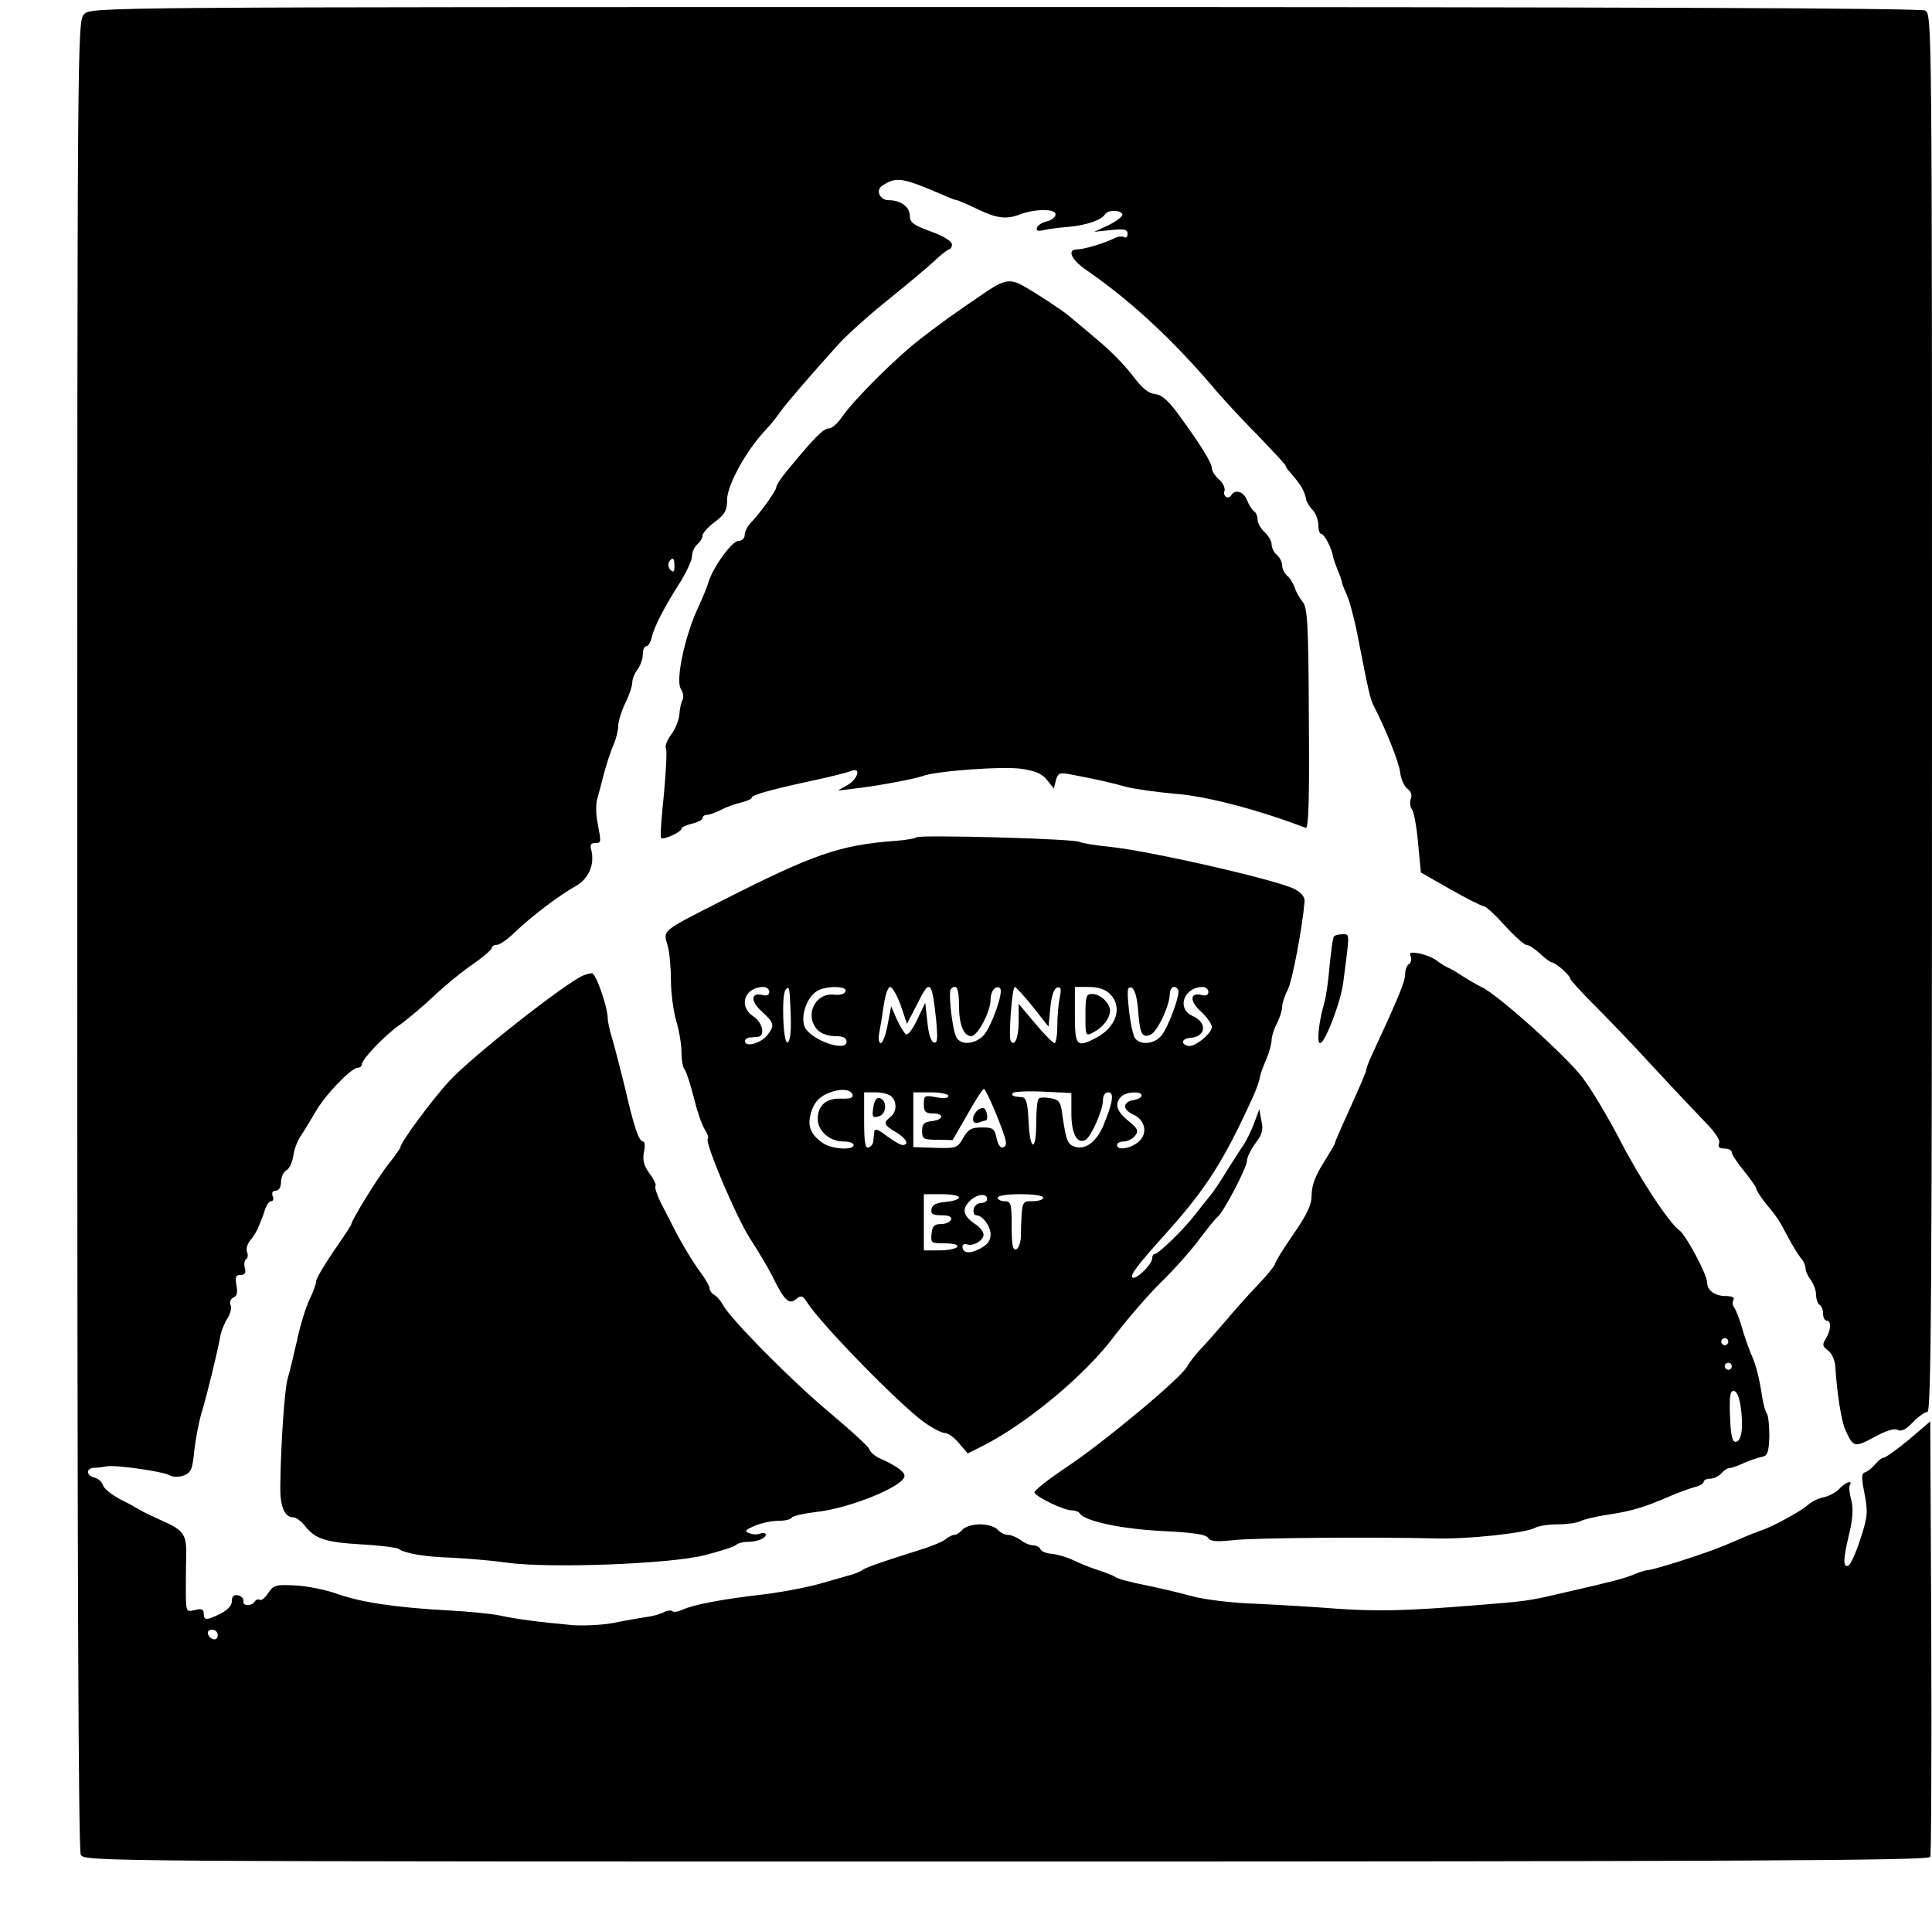 <?xml version="1.0" standalone="no"?>
<!DOCTYPE svg PUBLIC "-//W3C//DTD SVG 20010904//EN"
 "http://www.w3.org/TR/2001/REC-SVG-20010904/DTD/svg10.dtd">
<svg version="1.0" xmlns="http://www.w3.org/2000/svg"
 width="550pt" height="545pt" viewBox="0 0 550 545"
 preserveAspectRatio="xMidYMid meet">

<g transform="translate(0,545) scale(0.1,-0.1)"
fill="#000000" stroke="none">
<path d="M240 5410 c-20 -20 -20 -33 -20 -2621 0 -1773 3 -2606 10 -2620 11
-19 51 -19 2636 -19 2090 0 2626 3 2629 13 3 6 4 288 3 626 l-3 614 -61 -52
c-34 -28 -66 -51 -71 -51 -5 0 -16 -8 -25 -19 -8 -10 -22 -21 -29 -23 -10 -3
-10 -16 -1 -61 10 -52 9 -65 -12 -129 -13 -40 -28 -74 -35 -76 -15 -5 -14 20
4 94 10 43 11 72 5 94 -5 18 -7 37 -4 41 10 17 -13 9 -30 -10 -9 -10 -30 -21
-45 -24 -16 -3 -36 -14 -46 -23 -14 -14 -96 -59 -125 -69 -15 -5 -48 -18 -75
-30 -55 -24 -80 -33 -160 -59 -44 -14 -86 -26 -92 -26 -6 0 -24 -5 -40 -12
-28 -12 -63 -21 -203 -53 -102 -24 -108 -24 -245 -35 -207 -17 -287 -18 -402
-10 -61 5 -165 11 -230 14 -65 2 -145 12 -178 21 -33 9 -94 24 -135 32 -41 8
-79 18 -85 23 -5 4 -28 13 -50 20 -22 7 -53 20 -70 28 -16 8 -43 16 -60 18
-16 1 -31 7 -33 13 -2 6 -11 11 -20 11 -9 0 -26 7 -36 15 -11 8 -27 15 -37 15
-9 0 -22 7 -29 15 -7 8 -29 15 -50 15 -21 0 -43 -7 -50 -15 -7 -8 -17 -15 -23
-15 -6 0 -18 -6 -26 -13 -9 -7 -43 -21 -76 -31 -87 -27 -149 -48 -160 -56 -5
-4 -19 -10 -30 -13 -11 -3 -52 -15 -91 -26 -39 -11 -113 -25 -165 -31 -114
-13 -196 -29 -226 -43 -13 -6 -26 -8 -29 -4 -4 3 -14 2 -24 -3 -9 -5 -32 -12
-51 -14 -19 -3 -61 -10 -94 -17 -33 -6 -85 -8 -115 -6 -99 9 -164 18 -205 27
-22 5 -90 12 -150 15 -147 8 -248 23 -315 47 -30 11 -83 22 -118 24 -57 3 -63
1 -78 -21 -9 -14 -20 -23 -24 -20 -5 3 -11 1 -15 -5 -9 -14 -36 -13 -32 2 1 6
-6 14 -15 16 -13 2 -18 -3 -18 -17 0 -12 -12 -25 -32 -35 -39 -20 -48 -20 -48
0 0 12 -6 15 -25 10 -24 -6 -25 -4 -26 41 0 27 0 74 1 106 2 68 -5 79 -68 107
-26 12 -54 25 -62 30 -8 5 -35 20 -59 32 -24 13 -46 30 -48 40 -3 9 -13 18
-24 21 -24 6 -25 27 -1 28 9 0 25 2 35 4 25 5 159 -14 179 -25 11 -6 27 -6 41
-1 21 8 25 18 30 70 4 34 13 83 21 109 16 53 45 172 53 217 3 17 13 40 21 52
8 13 12 30 8 38 -3 9 1 18 9 21 10 4 12 15 8 35 -4 23 -2 29 12 29 12 0 16 6
12 20 -3 11 -1 22 4 25 4 3 6 12 2 21 -3 8 1 22 9 32 8 9 19 26 23 37 5 11 9
22 10 25 2 3 6 15 10 28 4 12 12 22 17 22 6 0 8 7 4 15 -3 9 0 15 9 15 9 0 15
10 15 25 0 13 7 28 15 33 9 4 17 23 20 41 2 18 12 44 22 58 10 15 28 45 41 67
26 47 101 125 120 126 6 0 12 4 12 9 0 15 63 81 105 111 22 15 67 53 100 84
33 31 84 73 113 92 28 20 52 40 52 45 0 5 7 9 15 9 8 0 32 17 53 38 49 46 120
100 169 128 39 21 57 63 46 105 -4 13 0 19 11 19 18 0 18 0 7 58 -5 24 -5 56
0 70 4 15 13 47 19 72 7 25 18 60 26 78 8 18 14 43 14 55 0 13 9 42 20 65 11
22 20 49 20 59 0 10 7 27 15 37 8 11 15 30 15 43 0 13 4 23 10 23 5 0 13 12
16 28 8 31 36 85 82 157 17 28 32 60 32 71 0 12 7 27 15 34 8 7 15 18 15 25 0
7 16 25 35 39 29 22 35 33 35 64 0 40 54 139 108 196 16 17 35 41 43 53 15 22
92 111 168 195 24 26 87 83 140 125 53 43 112 92 131 110 19 18 38 33 42 33 4
0 8 7 8 14 0 9 -24 24 -60 37 -50 18 -60 26 -60 45 0 25 -26 44 -60 44 -25 0
-38 28 -19 41 41 27 57 24 176 -27 17 -8 34 -14 37 -14 3 0 29 -11 58 -25 55
-27 83 -30 120 -16 44 17 103 17 103 1 0 -8 -11 -17 -24 -20 -14 -3 -26 -11
-29 -18 -3 -9 3 -11 20 -7 12 3 43 7 68 9 50 4 95 19 105 35 8 14 42 14 50 2
3 -6 -14 -19 -37 -31 l-43 -20 48 5 c38 4 47 2 47 -11 0 -8 -4 -13 -10 -9 -5
3 -17 2 -27 -3 -27 -14 -87 -32 -106 -32 -30 0 -18 -28 23 -57 132 -91 252
-203 377 -351 27 -31 81 -89 121 -129 39 -41 72 -76 72 -79 0 -3 6 -12 13 -19
31 -36 41 -52 46 -80 2 -5 9 -18 18 -27 9 -10 16 -29 16 -43 0 -14 4 -25 8
-25 9 0 31 -42 34 -65 1 -5 7 -23 13 -38 7 -16 12 -31 12 -34 0 -3 6 -19 14
-36 8 -18 22 -70 31 -117 32 -164 36 -181 46 -200 34 -66 72 -161 75 -189 2
-18 11 -39 20 -46 11 -8 15 -19 10 -30 -3 -10 -2 -23 4 -30 5 -6 13 -49 17
-95 l8 -84 84 -48 c46 -26 89 -48 95 -48 6 0 33 -25 60 -55 27 -30 55 -55 61
-55 7 0 24 -11 39 -25 15 -14 30 -25 34 -25 11 -1 52 -37 52 -46 0 -4 33 -40
73 -80 39 -39 113 -116 162 -170 50 -54 114 -122 142 -151 34 -34 51 -58 47
-68 -4 -10 0 -15 15 -15 12 0 21 -5 21 -11 0 -6 16 -30 35 -53 19 -24 35 -46
35 -51 0 -4 11 -21 25 -39 37 -45 38 -47 64 -96 13 -25 30 -52 37 -61 8 -8 14
-22 14 -30 0 -8 7 -23 15 -33 8 -11 15 -30 15 -42 0 -13 5 -26 10 -29 6 -3 10
-15 10 -26 0 -10 5 -19 10 -19 14 0 13 -26 -2 -51 -11 -17 -10 -22 6 -34 11
-8 20 -28 21 -47 4 -71 17 -154 28 -178 23 -51 26 -52 82 -22 34 19 58 26 67
21 10 -6 24 1 43 21 16 17 35 30 42 30 11 0 13 354 13 1990 0 1957 0 1989 -19
2000 -14 7 -847 10 -2620 10 -2588 0 -2601 0 -2621 -20z m1680 -1572 c0 -16
-3 -19 -11 -11 -6 6 -8 16 -5 22 11 17 16 13 16 -11z m-1300 -3044 c0 -17 -22
-14 -28 4 -2 7 3 12 12 12 9 0 16 -7 16 -16z"/>
<path d="M2813 4623 c-106 -72 -132 -91 -193 -138 -71 -55 -188 -172 -223
-222 -12 -18 -29 -33 -38 -33 -15 0 -41 -26 -119 -121 -17 -20 -30 -41 -30
-46 0 -10 -46 -74 -75 -104 -8 -9 -15 -23 -15 -32 0 -10 -8 -17 -18 -17 -18 0
-74 -77 -86 -120 -4 -14 -18 -47 -31 -75 -36 -79 -62 -202 -47 -226 7 -11 9
-25 5 -32 -4 -7 -8 -25 -9 -41 -1 -15 -11 -41 -23 -57 -12 -16 -19 -34 -15
-40 3 -6 0 -64 -6 -130 -7 -66 -11 -122 -8 -125 7 -6 58 17 58 27 0 4 14 10
30 14 17 4 30 11 30 16 0 5 6 9 13 9 6 0 24 6 39 14 15 8 40 17 57 21 17 4 31
10 31 14 0 8 59 24 180 50 47 10 93 22 103 26 29 12 20 -22 -10 -40 l-28 -16
40 5 c61 6 178 28 200 36 37 15 230 29 284 21 39 -6 58 -14 72 -32 l19 -24 6
24 c6 21 11 22 43 16 74 -14 117 -24 156 -35 22 -6 85 -15 140 -20 87 -6 236
-45 372 -97 8 -3 11 76 9 311 -1 273 -4 317 -18 333 -8 10 -19 28 -22 40 -4
11 -13 27 -21 33 -8 7 -15 20 -15 30 0 10 -7 23 -15 30 -8 7 -15 20 -15 30 0
9 -9 25 -20 35 -11 10 -20 26 -20 36 0 10 -5 21 -11 24 -5 4 -14 18 -19 31
-10 25 -34 32 -45 14 -9 -14 -25 -2 -19 13 2 7 -4 22 -16 32 -11 10 -20 24
-20 31 0 16 -31 66 -90 147 -33 46 -52 63 -72 65 -19 2 -38 18 -64 53 -20 27
-66 74 -103 104 -36 31 -73 61 -81 68 -18 15 -97 67 -129 84 -34 19 -52 16
-98 -14z"/>
<path d="M2609 3066 c-3 -3 -30 -8 -60 -10 -159 -12 -233 -38 -491 -169 -179
-91 -170 -84 -157 -131 5 -17 9 -61 9 -97 0 -36 7 -88 15 -115 8 -27 15 -67
15 -89 0 -23 4 -45 9 -50 5 -6 16 -41 26 -79 9 -38 23 -79 31 -91 8 -12 12
-24 9 -27 -10 -9 84 -231 122 -287 20 -31 47 -76 60 -101 35 -72 49 -86 69
-69 15 12 19 11 33 -11 42 -64 259 -286 330 -338 25 -18 52 -32 61 -32 9 0 27
-13 40 -29 l25 -29 40 20 c126 63 295 203 378 315 37 48 96 117 133 153 37 36
85 90 107 120 23 30 46 60 53 65 18 15 84 141 84 161 0 9 11 31 24 49 19 25
23 38 17 64 l-6 33 -14 -38 c-8 -22 -22 -50 -31 -64 -10 -14 -31 -48 -49 -76
-17 -28 -39 -61 -49 -72 -9 -11 -28 -35 -42 -53 -30 -39 -102 -109 -112 -109
-5 0 -8 -6 -8 -13 0 -17 -48 -63 -56 -54 -7 7 13 34 95 125 115 128 165 207
247 387 10 22 19 47 20 55 1 8 9 32 18 52 9 21 16 46 16 57 0 10 7 32 15 47 8
16 15 37 15 47 0 10 7 32 16 49 13 25 42 179 48 253 0 12 -10 24 -29 34 -55
27 -415 109 -526 120 -42 4 -80 11 -86 14 -14 9 -456 21 -464 13z m56 -520 c5
-55 4 -67 -7 -64 -8 3 -15 26 -18 59 l-6 54 -23 -48 c-12 -26 -26 -45 -32 -42
-5 4 -17 23 -26 43 l-16 37 -10 -52 c-5 -29 -14 -53 -20 -53 -5 0 -7 13 -4 29
3 15 9 51 13 80 4 28 12 51 18 51 6 0 20 -24 30 -52 l18 -53 31 60 c34 69 40
64 52 -49z m-475 80 c0 -9 -7 -12 -19 -9 -34 9 -35 -18 -2 -47 36 -33 37 -40
14 -69 -19 -22 -61 -33 -62 -16 -1 5 5 10 12 11 6 0 18 2 25 2 21 3 13 41 -13
58 -44 29 -26 83 28 84 9 0 17 -6 17 -14z m61 -66 c2 -49 -2 -75 -9 -78 -13
-4 -18 139 -5 151 10 11 11 6 14 -73z m156 68 c-2 -8 -16 -12 -31 -10 -55 7
-87 -58 -49 -100 9 -10 30 -18 50 -18 24 0 33 -5 33 -16 0 -31 -102 5 -119 42
-13 30 6 86 36 103 26 15 86 14 80 -1z m323 -39 c0 -56 13 -89 35 -89 18 0 55
70 55 104 0 25 16 43 27 32 11 -10 -25 -110 -47 -134 -25 -26 -66 -29 -78 -4
-11 21 -23 128 -15 136 16 16 23 2 23 -45z m210 -5 l45 -57 5 53 c3 33 10 55
19 58 11 4 13 -3 8 -28 -4 -18 -7 -54 -7 -81 0 -27 -4 -49 -8 -49 -4 0 -29 25
-55 56 l-47 56 0 -50 c0 -46 -12 -75 -23 -55 -6 12 4 153 12 153 3 0 26 -25
51 -56z m220 36 c37 -37 18 -95 -40 -125 -55 -29 -60 -23 -60 65 l0 80 40 0
c27 0 47 -7 60 -20z m80 -47 c5 -67 11 -79 35 -69 19 7 54 81 55 114 0 21 14
30 24 14 7 -12 -29 -110 -49 -132 -21 -23 -57 -26 -73 -7 -6 7 -14 44 -18 81
-6 57 -5 68 7 64 9 -3 16 -26 19 -65z m200 53 c0 -9 -7 -12 -19 -9 -34 9 -35
-18 -2 -47 17 -16 31 -36 31 -44 0 -18 -49 -58 -67 -54 -23 5 -19 21 5 23 46
3 50 44 6 63 -45 21 -24 81 29 82 9 0 17 -6 17 -14z m-1013 -293 c3 -8 -7 -12
-32 -11 -43 2 -67 -19 -67 -58 0 -34 34 -64 73 -64 16 0 29 -4 29 -10 0 -16
-63 -12 -88 6 -36 25 -45 50 -32 90 8 25 22 40 44 50 36 16 68 14 73 -3z m409
-55 c32 -81 34 -90 18 -95 -6 -2 -14 10 -17 27 -6 27 -10 30 -42 30 -29 0 -39
-5 -53 -30 -16 -28 -20 -30 -79 -28 l-63 2 0 78 0 78 50 0 c28 0 50 -5 50 -10
0 -7 -13 -8 -35 -4 -33 6 -35 5 -35 -20 0 -21 5 -26 25 -26 34 0 32 -18 -2
-22 -22 -2 -28 -8 -28 -28 0 -23 4 -25 44 -25 l43 -1 42 73 c22 40 44 73 47
73 3 0 19 -33 35 -72z m214 2 c0 -59 17 -89 41 -75 16 10 49 85 49 113 0 13 6
22 15 22 18 0 13 -30 -15 -97 -20 -45 -50 -67 -80 -58 -21 7 -25 18 -35 86 -5
41 -9 48 -33 52 -15 3 -30 3 -34 0 -5 -2 -8 -33 -8 -69 0 -85 -18 -83 -22 4
-2 51 -7 67 -18 68 -26 2 -31 4 -27 12 3 4 41 6 86 4 l81 -4 0 -58z m-512 48
c16 -16 15 -43 -3 -58 -21 -17 -19 -23 15 -43 30 -18 40 -37 19 -37 -6 0 -26
12 -45 26 -23 18 -34 22 -35 13 -1 -8 -2 -20 -3 -28 0 -8 -7 -16 -13 -18 -10
-4 -13 16 -13 76 l0 81 33 0 c18 0 38 -5 45 -12z m712 3 c0 -5 -10 -11 -22
-13 -31 -4 -34 -26 -4 -40 37 -16 45 -56 16 -80 -24 -19 -60 -24 -60 -8 0 6 8
10 19 10 10 0 25 7 32 16 11 14 9 20 -19 43 -34 27 -40 49 -20 69 14 14 58 16
58 3z m-520 -290 c0 -6 -17 -11 -37 -13 -27 -2 -39 -8 -41 -20 -3 -14 3 -18
28 -18 21 0 30 -4 28 -12 -3 -7 -15 -13 -29 -13 -19 0 -25 -6 -27 -27 -3 -27
-1 -28 38 -28 25 0 39 -4 35 -10 -3 -5 -26 -10 -51 -10 l-44 0 0 80 0 80 50 0
c28 0 50 -4 50 -9z m80 -6 c0 -5 -8 -10 -17 -10 -10 0 -19 -8 -21 -17 -2 -10
1 -18 7 -18 18 0 41 -31 41 -55 0 -17 -9 -29 -30 -40 -30 -16 -50 -13 -50 6 0
6 6 9 13 6 17 -6 47 11 47 28 0 8 -11 22 -24 30 -34 23 -39 42 -15 66 20 20
51 23 49 4z m160 5 c0 -5 -13 -10 -30 -10 -32 0 -31 3 -34 -104 -1 -16 -7 -31
-13 -33 -10 -4 -13 14 -13 66 0 64 -2 71 -20 71 -11 0 -20 5 -20 10 0 6 28 10
65 10 37 0 65 -4 65 -10z"/>
<path d="M3090 2560 c0 -60 0 -61 23 -49 28 15 46 39 47 61 0 22 -27 48 -51
48 -17 0 -19 -7 -19 -60z"/>
<path d="M2782 2288 c-18 -18 -15 -41 4 -34 9 3 18 6 20 6 8 0 4 29 -4 34 -5
3 -14 0 -20 -6z"/>
<path d="M2487 2302 c-6 -32 -3 -37 18 -29 19 8 20 43 1 50 -9 4 -16 -4 -19
-21z"/>
<path d="M3797 2783 c-3 -5 -8 -42 -12 -83 -3 -41 -10 -88 -15 -105 -16 -55
-22 -115 -12 -115 14 0 59 117 66 173 19 147 19 137 -3 137 -11 0 -22 -3 -24
-7z"/>
<path d="M4016 2727 c3 -8 1 -18 -5 -22 -6 -3 -11 -17 -11 -29 0 -20 -15 -58
-96 -233 -8 -17 -14 -34 -14 -37 0 -6 -13 -37 -66 -154 -13 -29 -24 -55 -24
-57 0 -3 -15 -28 -33 -57 -23 -36 -33 -65 -33 -90 0 -28 -12 -54 -52 -112 -29
-42 -52 -79 -52 -84 0 -4 -21 -31 -47 -58 -27 -28 -69 -75 -94 -105 -26 -30
-58 -67 -73 -82 -14 -15 -30 -36 -36 -47 -17 -33 -236 -215 -342 -286 -54 -36
-96 -69 -93 -74 8 -14 84 -50 105 -50 10 0 21 -4 24 -9 14 -22 118 -44 234
-50 87 -4 125 -10 131 -19 6 -11 24 -12 72 -7 61 7 403 9 574 5 90 -3 257 15
285 30 10 6 40 10 65 10 25 0 54 4 64 9 9 5 46 14 82 19 64 10 99 20 175 53
23 10 54 21 68 25 14 3 26 10 26 15 0 5 8 9 19 9 10 0 24 7 31 15 7 8 17 15
22 15 6 0 24 6 41 14 18 8 41 16 52 18 17 3 20 12 22 58 0 30 -3 60 -7 65 -4
6 -10 26 -13 45 -9 60 -18 94 -32 125 -7 17 -19 50 -26 75 -7 25 -17 50 -22
57 -5 7 -6 17 -2 23 4 6 -5 10 -22 10 -31 0 -53 16 -53 38 0 23 -60 135 -79
149 -29 20 -116 152 -174 266 -31 59 -76 135 -102 169 -45 60 -245 240 -288
258 -12 6 -35 19 -52 30 -16 11 -37 23 -45 26 -8 4 -22 13 -30 19 -8 7 -30 16
-47 20 -27 5 -32 4 -27 -8z m904 -1097 c0 -5 -4 -10 -10 -10 -5 0 -10 5 -10
10 0 6 5 10 10 10 6 0 10 -4 10 -10z m10 -70 c0 -5 -4 -10 -10 -10 -5 0 -10 5
-10 10 0 6 5 10 10 10 6 0 10 -4 10 -10z m25 -113 c9 -58 3 -102 -14 -102 -10
0 -14 19 -16 73 -2 55 0 72 10 72 9 0 16 -17 20 -43z"/>
<path d="M1661 2673 c-49 -20 -318 -231 -382 -301 -49 -53 -139 -175 -139
-188 0 -3 -15 -24 -33 -47 -30 -37 -107 -162 -107 -173 0 -2 -22 -36 -50 -76
-27 -40 -50 -78 -50 -86 0 -7 -8 -29 -18 -50 -10 -20 -27 -73 -36 -117 -10
-44 -22 -93 -27 -110 -9 -29 -20 -193 -21 -307 -1 -57 12 -88 37 -88 8 0 22
-11 32 -23 30 -39 60 -48 161 -54 54 -3 102 -9 107 -13 19 -13 70 -22 150 -25
44 -2 115 -8 157 -14 122 -17 465 -4 563 21 44 11 84 24 90 29 5 5 19 9 31 9
29 0 54 10 54 21 0 4 -7 6 -15 3 -8 -4 -23 -3 -32 1 -15 5 -12 9 16 21 18 8
48 14 67 14 18 0 35 4 38 9 3 5 34 12 68 16 96 10 253 74 253 103 0 12 -25 30
-73 51 -12 6 -25 17 -28 26 -3 8 -54 54 -112 103 -106 88 -284 268 -304 307
-6 11 -17 24 -24 28 -8 4 -14 13 -14 19 0 6 -11 25 -24 43 -22 28 -67 104 -86
145 -4 8 -17 33 -29 56 -11 23 -18 44 -15 47 3 3 -4 19 -17 36 -16 22 -20 38
-16 60 4 17 3 31 -2 31 -12 0 -26 40 -51 150 -13 52 -29 115 -36 139 -8 25
-14 53 -14 62 0 32 -34 129 -45 128 -5 0 -16 -3 -24 -6z"/>
</g>
</svg>
